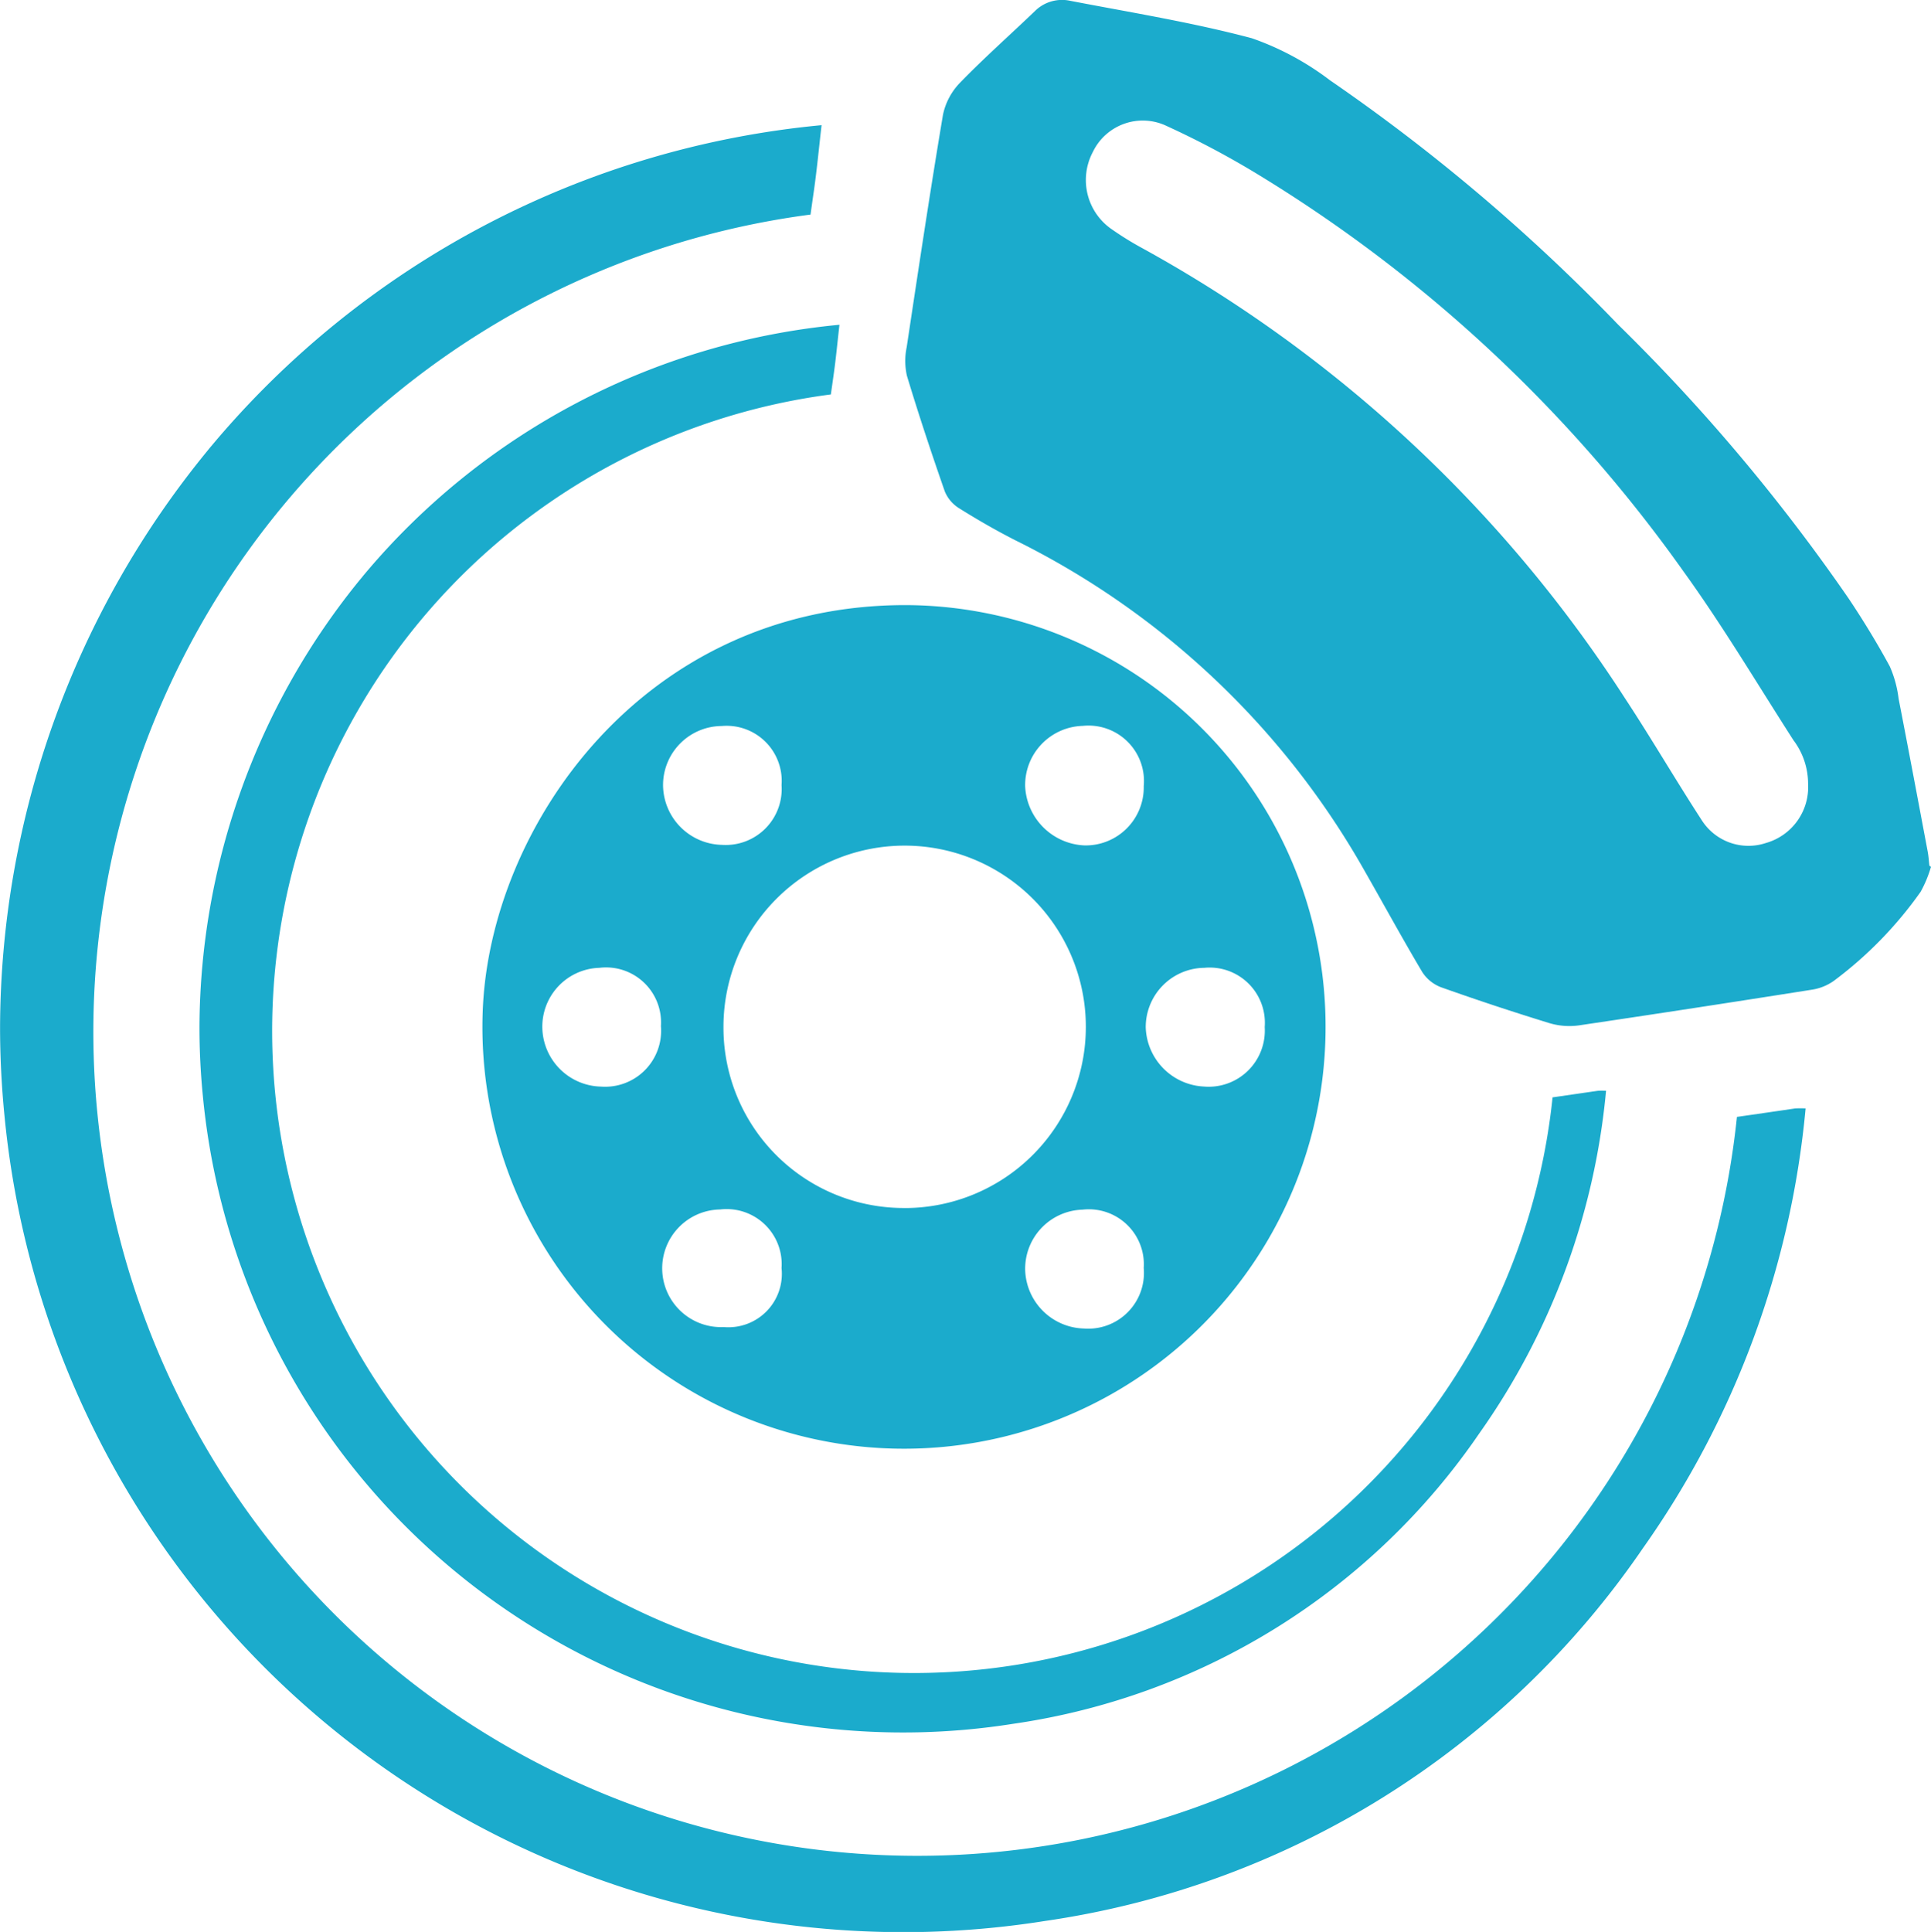 <svg xmlns="http://www.w3.org/2000/svg" width="82.531" height="82.562" viewBox="0 0 82.531 82.562">
  <g id="Group_317" data-name="Group 317" transform="translate(-88.728 -476.16)">
    <path id="Path_402" data-name="Path 402" d="M165.9,532.82a3.776,3.776,0,0,0-.448,0q-1.243.183-2.487.361a35.218,35.218,0,1,1-39.595-38.561c.05-.358.1-.716.152-1.074.125-.895.21-1.795.32-2.747a38.743,38.743,0,0,0-26.071,13.7l-.041.048c-.051.061-.1.123-.15.184a39.039,39.039,0,0,0-8.849,24.615q0,1.875.189,3.787a38.592,38.592,0,0,0,44.462,34.411,37.452,37.452,0,0,0,25.564-15.931A38.7,38.7,0,0,0,165.9,532.82Z" transform="translate(0 -9.29)" fill="#1babcc"/>
    <path id="Path_403" data-name="Path 403" d="M172.173,546.876a2.938,2.938,0,0,0-.349,0l-1.937.281a27.436,27.436,0,1,1-30.846-30.04c.039-.279.08-.558.118-.837.1-.7.164-1.4.249-2.14a30.183,30.183,0,0,0-20.31,10.672l-.032.038c-.039.047-.078.1-.117.143a30.414,30.414,0,0,0-6.894,19.176c0,.974.049,1.958.147,2.951a30.064,30.064,0,0,0,34.638,26.807,29.179,29.179,0,0,0,19.916-12.411A30.15,30.15,0,0,0,172.173,546.876Z" transform="translate(-14.802 -24.101)" fill="#1babcc"/>
    <path id="Path_404" data-name="Path 404" d="M238.434,513.2a5.138,5.138,0,0,1-.443,1.07,16.869,16.869,0,0,1-3.727,3.819,2.2,2.2,0,0,1-.943.369q-4.957.784-9.923,1.52a2.977,2.977,0,0,1-1.265-.092q-2.336-.717-4.641-1.536a1.653,1.653,0,0,1-.806-.657c-.86-1.447-1.665-2.926-2.5-4.387a34.9,34.9,0,0,0-14.879-14.053c-.825-.419-1.63-.884-2.415-1.375a1.529,1.529,0,0,1-.609-.719c-.571-1.637-1.117-3.283-1.619-4.943a2.888,2.888,0,0,1-.009-1.219c.5-3.312.995-6.625,1.55-9.928a2.771,2.771,0,0,1,.727-1.371c1.027-1.059,2.134-2.039,3.2-3.061a1.646,1.646,0,0,1,1.521-.441c2.593.5,5.211.921,7.758,1.6a12.048,12.048,0,0,1,3.334,1.794,79.861,79.861,0,0,1,12.321,10.447,79.634,79.634,0,0,1,9.843,11.693c.63.941,1.223,1.912,1.763,2.907a4.833,4.833,0,0,1,.377,1.379c.424,2.175.833,4.353,1.243,6.53.038.2.05.409.074.613Zm-5.253-3.544a3.087,3.087,0,0,0-.625-1.862c-1.559-2.427-3.037-4.914-4.725-7.249a61.516,61.516,0,0,0-18.156-16.926,37.432,37.432,0,0,0-3.907-2.074,2.366,2.366,0,0,0-3.159,1.115,2.555,2.555,0,0,0,.85,3.325,13.466,13.466,0,0,0,1.226.759,57.543,57.543,0,0,1,20.674,19.263c1.123,1.707,2.153,3.475,3.267,5.189a2.366,2.366,0,0,0,2.754.989A2.483,2.483,0,0,0,233.181,509.655Z" transform="translate(-67.175 0)" fill="#1babcc"/>
    <path id="Path_405" data-name="Path 405" d="M181.185,565a18.018,18.018,0,1,1-36.024-.712c.276-7.856,6.833-17.418,18.138-17.379A18.015,18.015,0,0,1,181.185,565Zm-17.979,7.676a7.744,7.744,0,1,0-7.755-7.767A7.708,7.708,0,0,0,163.207,572.674Zm10.207,2.569a2.352,2.352,0,0,0-2.618-2.5,2.526,2.526,0,0,0-2.449,2.579,2.582,2.582,0,0,0,2.5,2.5A2.384,2.384,0,0,0,173.414,575.243ZM157.934,554.6a2.355,2.355,0,0,0-2.556-2.524,2.524,2.524,0,0,0-2.509,2.535,2.573,2.573,0,0,0,2.518,2.544A2.392,2.392,0,0,0,157.934,554.6Zm15.48.045a2.372,2.372,0,0,0-2.607-2.575,2.533,2.533,0,0,0-2.462,2.574,2.651,2.651,0,0,0,2.55,2.535A2.483,2.483,0,0,0,173.414,554.644ZM152.778,564.9a2.351,2.351,0,0,0-2.632-2.49A2.514,2.514,0,0,0,147.71,565a2.567,2.567,0,0,0,2.506,2.486A2.393,2.393,0,0,0,152.778,564.9Zm23.21-2.49a2.533,2.533,0,0,0-2.489,2.544,2.616,2.616,0,0,0,2.478,2.529,2.4,2.4,0,0,0,2.607-2.541A2.361,2.361,0,0,0,175.988,562.411Zm-18.054,12.827a2.354,2.354,0,0,0-2.629-2.5,2.514,2.514,0,1,0,.157,5.025A2.283,2.283,0,0,0,157.933,575.238Z" transform="translate(-35.802 -44.89)" fill="#1babcc"/>
  </g>
</svg>
